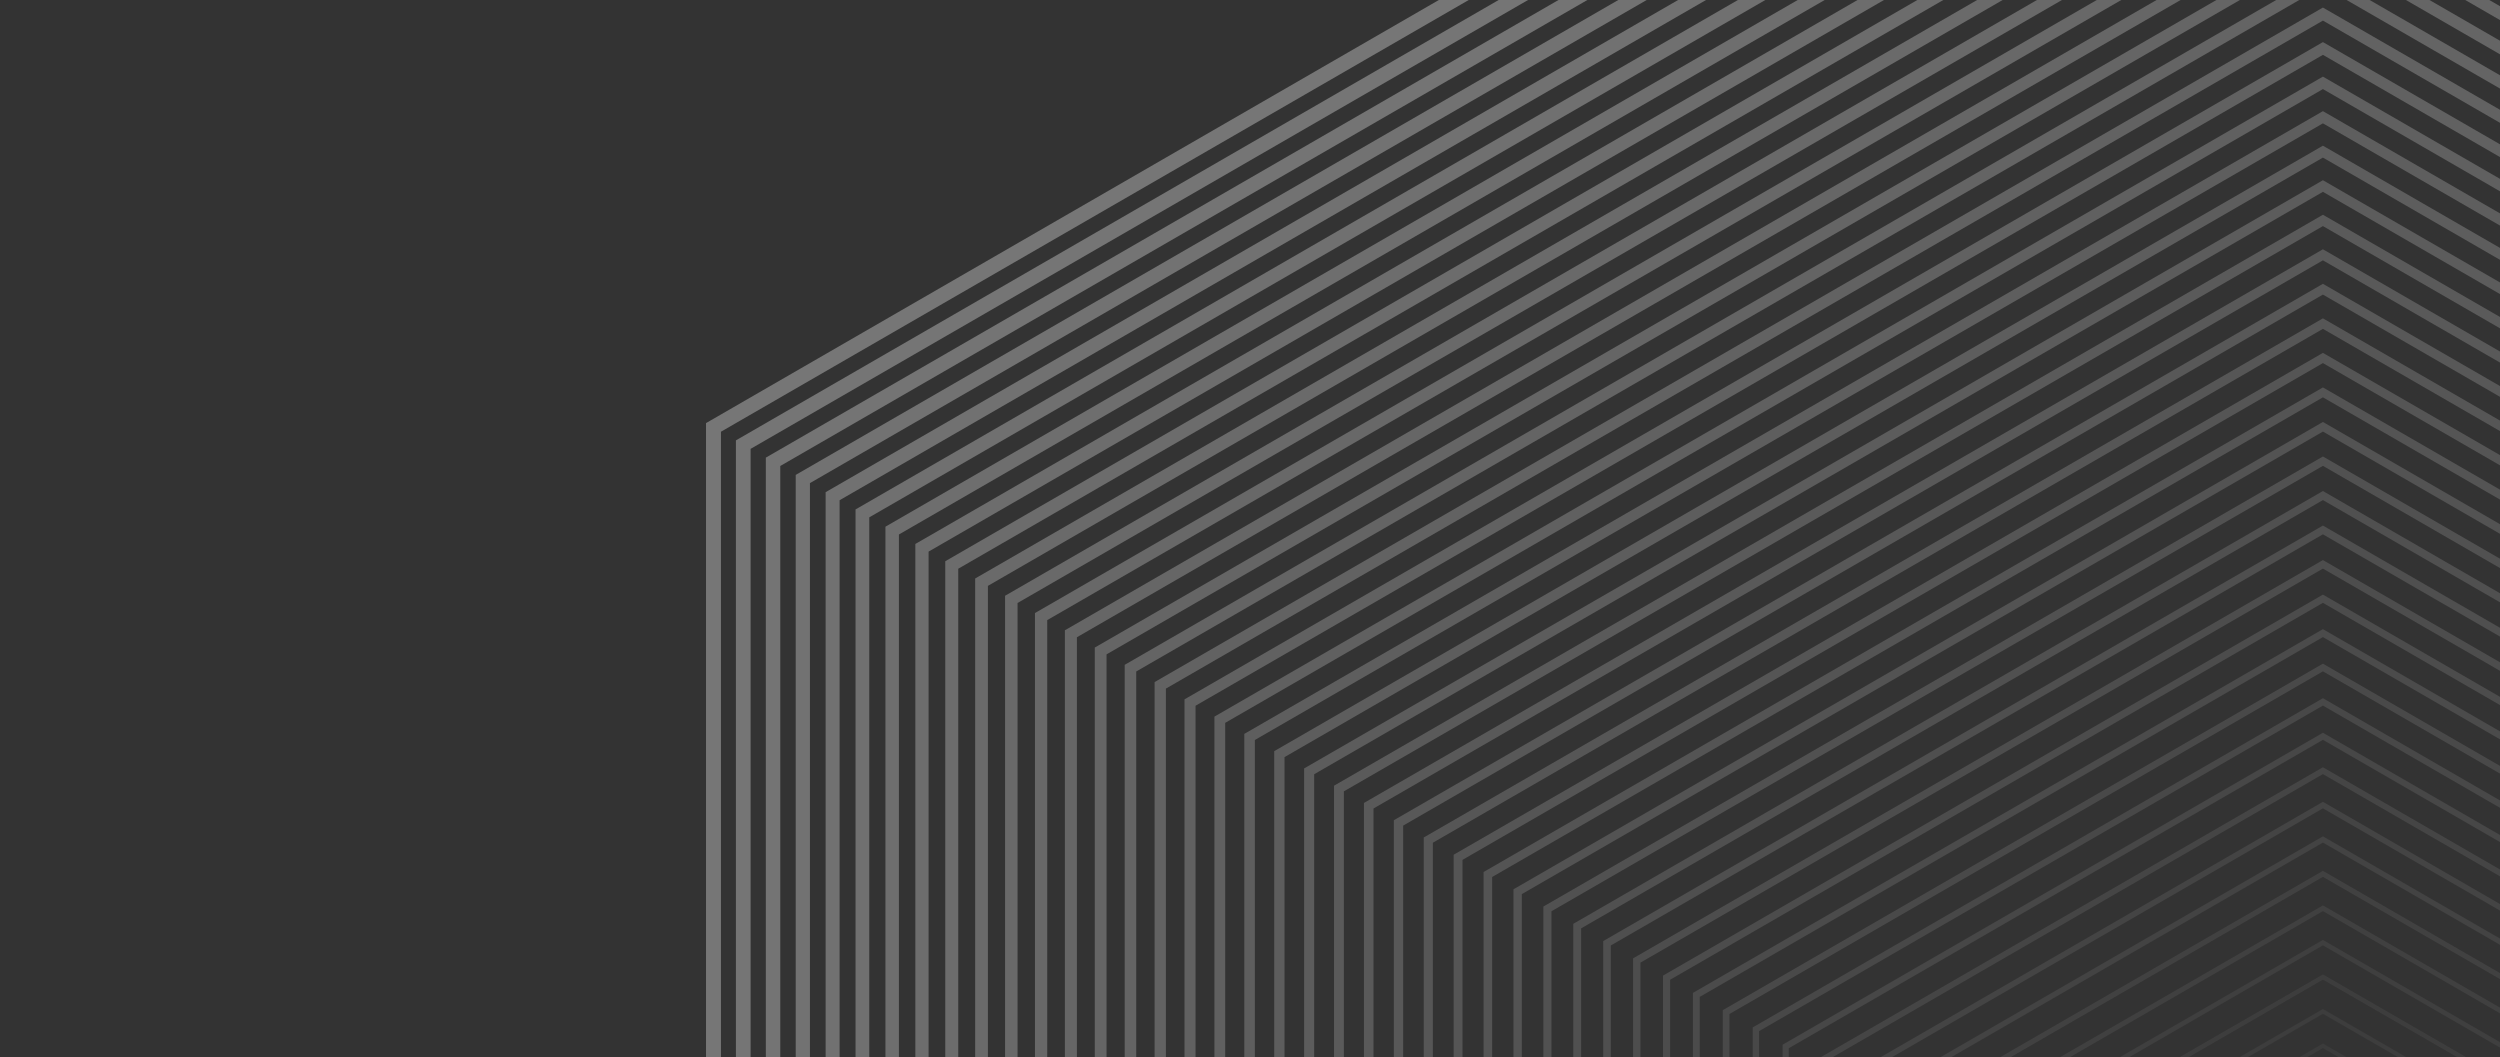 <svg xmlns="http://www.w3.org/2000/svg" xmlns:xlink="http://www.w3.org/1999/xlink" width="1920" height="812" viewBox="0 0 1920 812">
  <rect x="0" y="0" width="1920" height="812" fill="#333333" stroke="none"/>
  <defs>
    <clipPath id="clip-path">
      <rect id="Rectangle_298" data-name="Rectangle 298" width="1920" height="812" fill="#f8f4f2"/>
    </clipPath>
    <clipPath id="clip-path-2">
      <rect id="Rectangle_297" data-name="Rectangle 297" width="2483.57" height="2867.78" fill="none"/>
    </clipPath>
    <clipPath id="clip-path-3">
      <rect id="Rectangle_296" data-name="Rectangle 296" width="2483.574" height="2867.782" transform="translate(0 -0.002)" fill="none"/>
    </clipPath>
    <clipPath id="clip-path-5">
      <rect id="Rectangle_244" data-name="Rectangle 244" width="140.88" height="162.67" transform="translate(1171.35 1352.55)" fill="none"/>
    </clipPath>
    <clipPath id="clip-path-6">
      <rect id="Rectangle_245" data-name="Rectangle 245" width="186.81" height="215.72" transform="translate(1148.38 1326.03)" fill="none"/>
    </clipPath>
    <clipPath id="clip-path-7">
      <rect id="Rectangle_246" data-name="Rectangle 246" width="232.75" height="268.76" transform="translate(1125.41 1299.51)" fill="none"/>
    </clipPath>
    <clipPath id="clip-path-8">
      <rect id="Rectangle_247" data-name="Rectangle 247" width="278.68" height="321.8" transform="translate(1102.45 1272.99)" fill="none"/>
    </clipPath>
    <clipPath id="clip-path-9">
      <rect id="Rectangle_248" data-name="Rectangle 248" width="324.62" height="374.84" transform="translate(1079.48 1246.47)" fill="none"/>
    </clipPath>
    <clipPath id="clip-path-10">
      <rect id="Rectangle_249" data-name="Rectangle 249" width="370.56" height="427.88" transform="translate(1056.51 1219.95)" fill="none"/>
    </clipPath>
    <clipPath id="clip-path-11">
      <rect id="Rectangle_250" data-name="Rectangle 250" width="416.49" height="480.92" transform="translate(1033.54 1193.43)" fill="none"/>
    </clipPath>
    <clipPath id="clip-path-12">
      <rect id="Rectangle_251" data-name="Rectangle 251" width="462.42" height="533.96" transform="translate(1010.58 1166.91)" fill="none"/>
    </clipPath>
    <clipPath id="clip-path-13">
      <rect id="Rectangle_252" data-name="Rectangle 252" width="508.364" height="587" transform="translate(987.606 1140.39)" fill="none"/>
    </clipPath>
    <clipPath id="clip-path-14">
      <rect id="Rectangle_253" data-name="Rectangle 253" width="554.301" height="640.04" transform="translate(964.639 1113.87)" fill="none"/>
    </clipPath>
    <clipPath id="clip-path-15">
      <rect id="Rectangle_254" data-name="Rectangle 254" width="600.228" height="693.08" transform="translate(941.672 1087.35)" fill="none"/>
    </clipPath>
    <clipPath id="clip-path-16">
      <rect id="Rectangle_255" data-name="Rectangle 255" width="646.166" height="746.13" transform="translate(918.704 1060.82)" fill="none"/>
    </clipPath>
    <clipPath id="clip-path-17">
      <rect id="Rectangle_256" data-name="Rectangle 256" width="692.103" height="799.17" transform="translate(895.737 1034.3)" fill="none"/>
    </clipPath>
    <clipPath id="clip-path-18">
      <rect id="Rectangle_257" data-name="Rectangle 257" width="738.032" height="852.22" transform="translate(872.768 1007.78)" fill="none"/>
    </clipPath>
    <clipPath id="clip-path-19">
      <rect id="Rectangle_258" data-name="Rectangle 258" width="783.969" height="905.256" transform="translate(849.801 981.26)" fill="none"/>
    </clipPath>
    <clipPath id="clip-path-20">
      <rect id="Rectangle_259" data-name="Rectangle 259" width="829.906" height="958.295" transform="translate(826.834 954.74)" fill="none"/>
    </clipPath>
    <clipPath id="clip-path-21">
      <rect id="Rectangle_260" data-name="Rectangle 260" width="875.843" height="1011.336" transform="translate(803.867 928.22)" fill="none"/>
    </clipPath>
    <clipPath id="clip-path-22">
      <rect id="Rectangle_261" data-name="Rectangle 261" width="921.78" height="1064.378" transform="translate(780.9 901.7)" fill="none"/>
    </clipPath>
    <clipPath id="clip-path-23">
      <rect id="Rectangle_262" data-name="Rectangle 262" width="967.709" height="1117.417" transform="translate(757.931 875.18)" fill="none"/>
    </clipPath>
    <clipPath id="clip-path-24">
      <rect id="Rectangle_263" data-name="Rectangle 263" width="1013.646" height="1170.458" transform="translate(734.964 848.66)" fill="none"/>
    </clipPath>
    <clipPath id="clip-path-25">
      <rect id="Rectangle_264" data-name="Rectangle 264" width="1059.584" height="1223.499" transform="translate(711.996 822.14)" fill="none"/>
    </clipPath>
    <clipPath id="clip-path-26">
      <rect id="Rectangle_265" data-name="Rectangle 265" width="1105.521" height="1276.538" transform="translate(689.029 795.62)" fill="none"/>
    </clipPath>
    <clipPath id="clip-path-27">
      <rect id="Rectangle_266" data-name="Rectangle 266" width="1151.448" height="1329.579" transform="translate(666.062 769.1)" fill="none"/>
    </clipPath>
    <clipPath id="clip-path-28">
      <rect id="Rectangle_267" data-name="Rectangle 267" width="1197.387" height="1382.621" transform="translate(643.093 742.58)" fill="none"/>
    </clipPath>
    <clipPath id="clip-path-29">
      <rect id="Rectangle_268" data-name="Rectangle 268" width="1243.326" height="1435.661" transform="translate(620.124 716.06)" fill="none"/>
    </clipPath>
    <clipPath id="clip-path-30">
      <rect id="Rectangle_269" data-name="Rectangle 269" width="1289.253" height="1488.703" transform="translate(597.157 689.54)" fill="none"/>
    </clipPath>
    <clipPath id="clip-path-31">
      <rect id="Rectangle_270" data-name="Rectangle 270" width="1335.19" height="1541.754" transform="translate(574.19 663.01)" fill="none"/>
    </clipPath>
    <clipPath id="clip-path-32">
      <rect id="Rectangle_271" data-name="Rectangle 271" width="1381.127" height="1594.793" transform="translate(551.223 636.49)" fill="none"/>
    </clipPath>
    <clipPath id="clip-path-33">
      <rect id="Rectangle_272" data-name="Rectangle 272" width="1427.066" height="1647.834" transform="translate(528.254 609.97)" fill="none"/>
    </clipPath>
    <clipPath id="clip-path-34">
      <rect id="Rectangle_273" data-name="Rectangle 273" width="1473.004" height="1700.875" transform="translate(505.286 583.45)" fill="none"/>
    </clipPath>
    <clipPath id="clip-path-35">
      <rect id="Rectangle_274" data-name="Rectangle 274" width="1518.931" height="1753.916" transform="translate(482.319 556.93)" fill="none"/>
    </clipPath>
    <clipPath id="clip-path-36">
      <rect id="Rectangle_275" data-name="Rectangle 275" width="1564.868" height="1806.957" transform="translate(459.352 530.41)" fill="none"/>
    </clipPath>
    <clipPath id="clip-path-37">
      <rect id="Rectangle_276" data-name="Rectangle 276" width="1610.805" height="1859.999" transform="translate(436.385 503.89)" fill="none"/>
    </clipPath>
    <clipPath id="clip-path-38">
      <rect id="Rectangle_277" data-name="Rectangle 277" width="1656.734" height="1913.038" transform="translate(413.416 477.37)" fill="none"/>
    </clipPath>
    <clipPath id="clip-path-39">
      <rect id="Rectangle_278" data-name="Rectangle 278" width="1702.681" height="1966.079" transform="translate(390.449 450.85)" fill="none"/>
    </clipPath>
    <clipPath id="clip-path-40">
      <rect id="Rectangle_279" data-name="Rectangle 279" width="1748.608" height="2019.12" transform="translate(367.482 424.33)" fill="none"/>
    </clipPath>
    <clipPath id="clip-path-41">
      <rect id="Rectangle_280" data-name="Rectangle 280" width="1794.545" height="2072.161" transform="translate(344.515 397.81)" fill="none"/>
    </clipPath>
    <clipPath id="clip-path-42">
      <rect id="Rectangle_281" data-name="Rectangle 281" width="1840.483" height="2125.202" transform="translate(321.547 371.29)" fill="none"/>
    </clipPath>
    <clipPath id="clip-path-43">
      <rect id="Rectangle_282" data-name="Rectangle 282" width="1886.42" height="2178.253" transform="translate(298.58 344.76)" fill="none"/>
    </clipPath>
    <clipPath id="clip-path-44">
      <rect id="Rectangle_283" data-name="Rectangle 283" width="1932.349" height="2231.282" transform="translate(275.611 318.25)" fill="none"/>
    </clipPath>
    <clipPath id="clip-path-45">
      <rect id="Rectangle_284" data-name="Rectangle 284" width="1978.286" height="2284.334" transform="translate(252.644 291.72)" fill="none"/>
    </clipPath>
    <clipPath id="clip-path-46">
      <rect id="Rectangle_285" data-name="Rectangle 285" width="2024.223" height="2337.375" transform="translate(229.677 265.2)" fill="none"/>
    </clipPath>
    <clipPath id="clip-path-47">
      <rect id="Rectangle_286" data-name="Rectangle 286" width="2070.16" height="2390.416" transform="translate(206.71 238.68)" fill="none"/>
    </clipPath>
    <clipPath id="clip-path-48">
      <rect id="Rectangle_287" data-name="Rectangle 287" width="2116.087" height="2443.455" transform="translate(183.743 212.16)" fill="none"/>
    </clipPath>
    <clipPath id="clip-path-49">
      <rect id="Rectangle_288" data-name="Rectangle 288" width="2162.028" height="2496.496" transform="translate(160.772 185.64)" fill="none"/>
    </clipPath>
    <clipPath id="clip-path-50">
      <rect id="Rectangle_289" data-name="Rectangle 289" width="2207.965" height="2549.535" transform="translate(137.805 159.12)" fill="none"/>
    </clipPath>
    <clipPath id="clip-path-51">
      <rect id="Rectangle_290" data-name="Rectangle 290" width="2253.903" height="2602.576" transform="translate(114.837 132.6)" fill="none"/>
    </clipPath>
    <clipPath id="clip-path-52">
      <rect id="Rectangle_291" data-name="Rectangle 291" width="2299.84" height="2655.617" transform="translate(91.87 106.08)" fill="none"/>
    </clipPath>
    <clipPath id="clip-path-53">
      <rect id="Rectangle_292" data-name="Rectangle 292" width="2345.767" height="2708.659" transform="translate(68.903 79.56)" fill="none"/>
    </clipPath>
    <clipPath id="clip-path-54">
      <rect id="Rectangle_293" data-name="Rectangle 293" width="2391.706" height="2761.7" transform="translate(45.934 53.04)" fill="none"/>
    </clipPath>
    <clipPath id="clip-path-55">
      <rect id="Rectangle_294" data-name="Rectangle 294" width="2437.643" height="2814.741" transform="translate(22.967 26.52)" fill="none"/>
    </clipPath>
  </defs>
  <g id="Mask_Group_16" data-name="Mask Group 16" opacity="0.33" clip-path="url(#clip-path)">
    <g id="Group_477" data-name="Group 477" transform="translate(542.215 -392)" style="isolation: isolate">
      <g id="Group_476" data-name="Group 476" clip-path="url(#clip-path-2)">
        <g id="Group_475" data-name="Group 475">
          <g id="Group_474" data-name="Group 474" clip-path="url(#clip-path-3)">
            <g id="Group_473" data-name="Group 473" style="mix-blend-mode: overlay;isolation: isolate">
              <g id="Group_472" data-name="Group 472">
                <g id="Group_471" data-name="Group 471" clip-path="url(#clip-path-2)">
                  <g id="Group_320" data-name="Group 320" opacity="0">
                    <g id="Group_319" data-name="Group 319">
                      <g id="Group_318" data-name="Group 318" clip-path="url(#clip-path-5)">
                        <path id="Path_148" data-name="Path 148" d="M1312.226,1393.219v81.339l-.478.275-69.961,40.391-70.438-40.666v-81.339l.478-.275,69.96-40.391Zm-27.21,65.628V1408.93l-43.229-24.958-43.228,24.958v49.917l43.228,24.958Z" fill="#fff"/>
                      </g>
                    </g>
                  </g>
                  <g id="Group_323" data-name="Group 323" opacity="0.02">
                    <g id="Group_322" data-name="Group 322">
                      <g id="Group_321" data-name="Group 321" clip-path="url(#clip-path-6)">
                        <path id="Path_149" data-name="Path 149" d="M1335.193,1379.959v107.859l-93.406,53.927-93.405-53.927V1379.959l93.405-53.927Zm-2.1,106.645V1381.173l-91.307-52.717-91.306,52.717V1486.6l91.306,52.717Z" fill="#fff"/>
                      </g>
                    </g>
                  </g>
                  <g id="Group_326" data-name="Group 326" opacity="0.039">
                    <g id="Group_325" data-name="Group 325">
                      <g id="Group_324" data-name="Group 324" clip-path="url(#clip-path-7)">
                        <path id="Path_150" data-name="Path 150" d="M1358.16,1366.7v134.378l-.571.329-115.8,66.86-116.373-67.189V1366.7l.572-.328,115.8-66.861Zm-2.286,133.056V1368.023l-114.087-65.871L1127.7,1368.023v131.733l114.086,65.87Z" fill="#fff"/>
                      </g>
                    </g>
                  </g>
                  <g id="Group_329" data-name="Group 329" opacity="0.059">
                    <g id="Group_328" data-name="Group 328">
                      <g id="Group_327" data-name="Group 327" clip-path="url(#clip-path-8)">
                        <path id="Path_151" data-name="Path 151" d="M1381.129,1353.439v160.9l-.62.356-138.721,80.092-139.342-80.448v-160.9l.62-.357,138.722-80.092Zm-2.476,159.47v-158.04l-136.865-79.021-136.866,79.021v158.04l136.866,79.022Z" fill="#fff"/>
                      </g>
                    </g>
                  </g>
                  <g id="Group_332" data-name="Group 332" opacity="0.078">
                    <g id="Group_331" data-name="Group 331">
                      <g id="Group_330" data-name="Group 330" clip-path="url(#clip-path-9)">
                        <path id="Path_152" data-name="Path 152" d="M1404.1,1340.179V1527.6l-.667.383-161.644,93.325-.665-.385L1079.477,1527.6v-187.42l.666-.383,161.644-93.325.665.384Zm-2.663,185.881V1341.718l-159.648-92.174-159.647,92.174V1526.06l159.647,92.173Z" fill="#fff"/>
                      </g>
                    </g>
                  </g>
                  <g id="Group_335" data-name="Group 335" opacity="0.098">
                    <g id="Group_334" data-name="Group 334">
                      <g id="Group_333" data-name="Group 333" clip-path="url(#clip-path-10)">
                        <path id="Path_153" data-name="Path 153" d="M1427.065,1326.919v213.94l-.712.412-184.566,106.557-185.278-106.969v-213.94l.712-.413,184.566-106.556Zm-2.85,212.294V1328.564L1241.787,1223.24l-182.428,105.324v210.649l182.428,105.324Z" fill="#fff"/>
                      </g>
                    </g>
                  </g>
                  <g id="Group_338" data-name="Group 338" opacity="0.118">
                    <g id="Group_337" data-name="Group 337">
                      <g id="Group_336" data-name="Group 336" clip-path="url(#clip-path-11)">
                        <path id="Path_154" data-name="Path 154" d="M1450.032,1313.657V1554.12l-208.245,120.229L1033.542,1554.12V1313.657l208.245-120.229ZM1447,1552.366V1315.411l-205.209-118.476-205.208,118.476v236.955l205.208,118.475Z" fill="#fff"/>
                      </g>
                    </g>
                  </g>
                  <g id="Group_341" data-name="Group 341" opacity="0.137">
                    <g id="Group_340" data-name="Group 340">
                      <g id="Group_339" data-name="Group 339" clip-path="url(#clip-path-12)">
                        <path id="Path_155" data-name="Path 155" d="M1473,1300.4v266.977l-.805.467L1241.787,1700.87l-.806-.464-230.406-133.029V1300.4l.8-.467,230.407-133.026.807.465Zm-3.224,265.117V1302.26l-227.989-131.629L1013.8,1302.26v263.257l227.989,131.629Z" fill="#fff"/>
                      </g>
                    </g>
                  </g>
                  <g id="Group_344" data-name="Group 344" opacity="0.157">
                    <g id="Group_343" data-name="Group 343">
                      <g id="Group_342" data-name="Group 342" clip-path="url(#clip-path-13)">
                        <path id="Path_156" data-name="Path 156" d="M1495.969,1287.139v293.5l-254.181,146.753L987.606,1580.639v-293.5l254.182-146.753Zm-3.414,291.532V1289.107l-250.767-144.78L991.02,1289.107v289.564l250.768,144.78Z" fill="#fff"/>
                      </g>
                    </g>
                  </g>
                  <g id="Group_347" data-name="Group 347" opacity="0.176">
                    <g id="Group_346" data-name="Group 346">
                      <g id="Group_345" data-name="Group 345" clip-path="url(#clip-path-14)">
                        <path id="Path_157" data-name="Path 157" d="M1518.936,1273.879V1593.9l-.9.521-276.249,159.491L964.639,1593.9v-320.02l.9-.521,276.248-159.491Zm-3.6,317.943V1275.956l-273.548-157.932L968.24,1275.956v315.866l273.547,157.932Z" fill="#fff"/>
                      </g>
                    </g>
                  </g>
                  <g id="Group_350" data-name="Group 350" opacity="0.196">
                    <g id="Group_349" data-name="Group 349">
                      <g id="Group_348" data-name="Group 348" clip-path="url(#clip-path-15)">
                        <path id="Path_158" data-name="Path 158" d="M1541.9,1260.617V1607.16l-300.115,173.272L941.672,1607.16V1260.617l300.115-173.271Zm-3.787,344.358V1262.8L1241.787,1091.72,945.459,1262.8v342.173l296.328,171.083Z" fill="#fff"/>
                      </g>
                    </g>
                  </g>
                  <g id="Group_353" data-name="Group 353" opacity="0.216">
                    <g id="Group_352" data-name="Group 352">
                      <g id="Group_351" data-name="Group 351" clip-path="url(#clip-path-16)">
                        <path id="Path_159" data-name="Path 159" d="M1564.87,1247.358V1620.42l-.993.575-322.09,185.958L918.705,1620.42V1247.358l.993-.575,322.089-185.958Zm-3.974,370.769V1249.651l-319.109-184.235L922.679,1249.651v368.476l319.108,184.236Z" fill="#fff"/>
                      </g>
                    </g>
                  </g>
                  <g id="Group_356" data-name="Group 356" opacity="0.235">
                    <g id="Group_355" data-name="Group 355">
                      <g id="Group_354" data-name="Group 354" clip-path="url(#clip-path-17)">
                        <path id="Path_160" data-name="Path 160" d="M1587.837,1234.1V1633.68l-1.039.6-345.011,199.193-1.04-.6L895.737,1633.68V1234.1l1.04-.6,345.01-199.193,1.04.6Zm-4.161,397.18V1236.5l-341.889-197.389L899.9,1236.5v394.778l341.889,197.389Z" fill="#fff"/>
                      </g>
                    </g>
                  </g>
                  <g id="Group_359" data-name="Group 359" opacity="0.255">
                    <g id="Group_358" data-name="Group 358">
                      <g id="Group_357" data-name="Group 357" clip-path="url(#clip-path-18)">
                        <path id="Path_161" data-name="Path 161" d="M1610.8,1220.837v426.1l-1.087.629-367.93,212.425L872.768,1646.941v-426.1l1.089-.63,367.93-212.424Zm-4.348,423.594V1223.347l-364.669-210.541L877.119,1223.347v421.084l364.668,210.54Z" fill="#fff"/>
                      </g>
                    </g>
                  </g>
                  <g id="Group_362" data-name="Group 362" opacity="0.275">
                    <g id="Group_361" data-name="Group 361">
                      <g id="Group_360" data-name="Group 360" clip-path="url(#clip-path-19)">
                        <path id="Path_162" data-name="Path 162" d="M1633.772,1207.577V1660.2l-1.132.656-390.853,225.66-1.133-.655L849.8,1660.2V1207.577l391.986-226.316,1.134.656Zm-4.535,450.005V1210.195L1241.787,986.5,854.339,1210.195v447.387l387.448,223.694Z" fill="#fff"/>
                      </g>
                    </g>
                  </g>
                  <g id="Group_365" data-name="Group 365" opacity="0.294">
                    <g id="Group_364" data-name="Group 364">
                      <g id="Group_363" data-name="Group 363" clip-path="url(#clip-path-20)">
                        <path id="Path_163" data-name="Path 163" d="M1656.738,1194.316v479.146l-414.951,239.574-1.18-.684-413.773-238.89V1194.316l1.182-.682,413.771-238.891,1.18.683Zm-4.721,476.42V1197.043L1241.787,960.2,831.559,1197.043v473.693l410.228,236.843Z" fill="#fff"/>
                      </g>
                    </g>
                  </g>
                  <g id="Group_368" data-name="Group 368" opacity="0.314">
                    <g id="Group_367" data-name="Group 367">
                      <g id="Group_366" data-name="Group 366" clip-path="url(#clip-path-21)">
                        <path id="Path_164" data-name="Path 164" d="M1679.709,1181.056v505.666l-437.922,252.835-437.92-252.835V1181.056l1.227-.709,436.693-252.125Zm-4.915,502.831v-500l-433.007-250-433.009,250v500l433.009,250Z" fill="#fff"/>
                      </g>
                    </g>
                  </g>
                  <g id="Group_371" data-name="Group 371" opacity="0.333">
                    <g id="Group_370" data-name="Group 370">
                      <g id="Group_369" data-name="Group 369" clip-path="url(#clip-path-22)">
                        <path id="Path_165" data-name="Path 165" d="M1702.677,1167.8v532.188l-1.277.736-459.612,265.359-1.276-.738L780.9,1699.983V1167.8l460.888-266.1,1.275.738Zm-5.1,529.245v-526.3L1241.788,907.59,786,1170.738v526.3l455.79,263.147Z" fill="#fff"/>
                      </g>
                    </g>
                  </g>
                  <g id="Group_374" data-name="Group 374" opacity="0.353">
                    <g id="Group_373" data-name="Group 373">
                      <g id="Group_372" data-name="Group 372" clip-path="url(#clip-path-23)">
                        <path id="Path_166" data-name="Path 166" d="M1725.644,1154.535v558.708L1241.787,1992.6l-1.322-.763L757.931,1713.243V1154.535l483.856-279.354,1.323.762Zm-5.289,555.656v-552.6l-478.568-276.3-478.569,276.3v552.6l478.569,276.3Z" fill="#fff"/>
                      </g>
                    </g>
                  </g>
                  <g id="Group_377" data-name="Group 377" opacity="0.373">
                    <g id="Group_376" data-name="Group 376">
                      <g id="Group_375" data-name="Group 375" clip-path="url(#clip-path-24)">
                        <path id="Path_167" data-name="Path 167" d="M1748.611,1141.275V1726.5l-1.371.79-505.453,291.825L734.963,1726.5V1141.275L1241.787,848.66Zm-5.476,582.068V1144.436L1241.787,854.98,740.439,1144.436v578.907L1241.787,2012.8Z" fill="#fff"/>
                      </g>
                    </g>
                  </g>
                  <g id="Group_380" data-name="Group 380" opacity="0.392">
                    <g id="Group_379" data-name="Group 379">
                      <g id="Group_378" data-name="Group 378" clip-path="url(#clip-path-25)">
                        <path id="Path_168" data-name="Path 168" d="M1771.578,1128.014v611.75l-1.415.818L1241.787,2045.64l-1.415-.817L712,1739.764v-611.75l1.415-.818,528.375-305.057,1.416.816Zm-5.662,608.482V1131.282L1241.787,828.675,717.659,1131.282V1736.5L1241.787,2039.1Z" fill="#fff"/>
                      </g>
                    </g>
                  </g>
                  <g id="Group_383" data-name="Group 383" opacity="0.412">
                    <g id="Group_382" data-name="Group 382">
                      <g id="Group_381" data-name="Group 381" clip-path="url(#clip-path-26)">
                        <path id="Path_169" data-name="Path 169" d="M1794.545,1114.754v638.269l-1.46.845-551.3,318.29L689.029,1753.023V1114.754L1241.787,795.62Zm-5.849,634.893V1118.131L1241.787,802.372,694.878,1118.131v631.516l546.909,315.758Z" fill="#fff"/>
                      </g>
                    </g>
                  </g>
                  <g id="Group_386" data-name="Group 386" opacity="0.431">
                    <g id="Group_385" data-name="Group 385">
                      <g id="Group_384" data-name="Group 384" clip-path="url(#clip-path-27)">
                        <path id="Path_170" data-name="Path 170" d="M1817.513,1101.493v664.792l-1.509.872-574.216,331.522-1.509-.87L666.063,1766.285V1101.493l1.508-.873L1241.788,769.1l1.509.87Zm-6.036,661.307V1104.977L1241.788,776.068,672.1,1104.977V1762.8l569.69,328.909Z" fill="#fff"/>
                      </g>
                    </g>
                  </g>
                  <g id="Group_389" data-name="Group 389" opacity="0.451">
                    <g id="Group_388" data-name="Group 388">
                      <g id="Group_387" data-name="Group 387" clip-path="url(#clip-path-28)">
                        <path id="Path_171" data-name="Path 171" d="M1840.48,1088.234v691.311l-1.554.9L1241.788,2125.2,643.093,1779.545V1088.234l1.558-.9,597.137-344.757Zm-6.223,687.718V1091.827L1241.788,749.763,649.32,1091.827v684.125l592.468,342.062Z" fill="#fff"/>
                      </g>
                    </g>
                  </g>
                  <g id="Group_392" data-name="Group 392" opacity="0.471">
                    <g id="Group_391" data-name="Group 391">
                      <g id="Group_390" data-name="Group 390" clip-path="url(#clip-path-29)">
                        <path id="Path_172" data-name="Path 172" d="M1863.446,1074.974v717.831l-1.6.926-620.057,357.991-1.6-.925L620.124,1792.805V1074.974l621.663-358.918,1.6.925Zm-6.409,714.129V1078.675l-615.25-355.216-615.25,355.216V1789.1l615.25,355.216Z" fill="#fff"/>
                      </g>
                    </g>
                  </g>
                  <g id="Group_395" data-name="Group 395" opacity="0.49">
                    <g id="Group_394" data-name="Group 394">
                      <g id="Group_393" data-name="Group 393" clip-path="url(#clip-path-30)">
                        <path id="Path_173" data-name="Path 173" d="M1886.413,1061.712v744.354l-1.647.952-642.979,371.225L597.156,1806.066V1061.712l1.651-.953,642.98-371.224Zm-6.595,740.544V1065.522L1241.787,697.155,603.756,1065.522v736.734l638.031,368.367Z" fill="#fff"/>
                      </g>
                    </g>
                  </g>
                  <g id="Group_398" data-name="Group 398" opacity="0.51">
                    <g id="Group_397" data-name="Group 397">
                      <g id="Group_396" data-name="Group 396" clip-path="url(#clip-path-31)">
                        <path id="Path_174" data-name="Path 174" d="M1909.384,1048.452v770.873l-1.7.981-665.9,384.458-1.7-.979-665.9-384.46V1048.452l1.7-.98,665.9-384.458,1.7.978Zm-6.79,766.955V1052.37L1241.787,670.85,580.976,1052.37v763.037l660.811,381.521Z" fill="#fff"/>
                      </g>
                    </g>
                  </g>
                  <g id="Group_401" data-name="Group 401" opacity="0.529">
                    <g id="Group_400" data-name="Group 400">
                      <g id="Group_399" data-name="Group 399" clip-path="url(#clip-path-32)">
                        <path id="Path_175" data-name="Path 175" d="M1932.352,1035.19v797.4l-690.565,398.7-690.564-398.7v-797.4l1.742-1.006,688.822-397.69Zm-6.977,793.37V1039.217L1241.787,644.548,558.2,1039.217V1828.56l683.591,394.67Z" fill="#fff"/>
                      </g>
                    </g>
                  </g>
                  <g id="Group_404" data-name="Group 404" opacity="0.549">
                    <g id="Group_403" data-name="Group 403">
                      <g id="Group_402" data-name="Group 402" clip-path="url(#clip-path-33)">
                        <path id="Path_176" data-name="Path 176" d="M1955.319,1021.931v823.916L1241.787,2257.8l-1.791-1.033L528.253,1845.847V1021.931l1.791-1.034,711.743-410.923,1.791,1.033Zm-7.164,819.781V1026.066L1241.787,618.243,535.415,1026.066v815.646l706.372,407.823Z" fill="#fff"/>
                      </g>
                    </g>
                  </g>
                  <g id="Group_407" data-name="Group 407" opacity="0.569">
                    <g id="Group_406" data-name="Group 406">
                      <g id="Group_405" data-name="Group 405" clip-path="url(#clip-path-34)">
                        <path id="Path_177" data-name="Path 177" d="M1978.286,1008.67v850.438l-736.5,425.218-736.5-425.218V1008.67l736.5-425.217Zm-7.351,846.2V1012.913L1241.787,591.939l-729.15,420.974v841.952l729.15,420.974Z" fill="#fff"/>
                      </g>
                    </g>
                  </g>
                  <g id="Group_410" data-name="Group 410" opacity="0.588">
                    <g id="Group_409" data-name="Group 409">
                      <g id="Group_408" data-name="Group 408" clip-path="url(#clip-path-35)">
                        <path id="Path_178" data-name="Path 178" d="M2001.253,995.41v876.957l-1.886,1.087-757.58,437.392-1.884-1.087L482.32,1872.367V995.41l1.884-1.087,757.583-437.392,1.885,1.087Zm-7.537,872.606V999.761L1241.787,565.635,489.857,999.761v868.255l751.93,434.127Z" fill="#fff"/>
                      </g>
                    </g>
                  </g>
                  <g id="Group_413" data-name="Group 413" opacity="0.608">
                    <g id="Group_412" data-name="Group 412">
                      <g id="Group_411" data-name="Group 411" clip-path="url(#clip-path-36)">
                        <path id="Path_179" data-name="Path 179" d="M2024.22,982.15v903.477l-782.433,451.74-782.435-451.74V982.15l782.435-451.74Zm-7.724,899.017V986.61L1241.787,539.329,467.076,986.61v894.557l774.711,447.281Z" fill="#fff"/>
                      </g>
                    </g>
                  </g>
                  <g id="Group_416" data-name="Group 416" opacity="0.627">
                    <g id="Group_415" data-name="Group 415">
                      <g id="Group_414" data-name="Group 414" clip-path="url(#clip-path-37)">
                        <path id="Path_180" data-name="Path 180" d="M2047.188,968.889v930l-1.976,1.143-803.425,463.857-1.977-1.141L436.385,1898.889v-930l1.978-1.143,803.424-463.857,1.978,1.142Zm-7.911,925.432V973.457l-797.49-460.431L444.3,973.457v920.864l797.491,460.432Z" fill="#fff"/>
                      </g>
                    </g>
                  </g>
                  <g id="Group_419" data-name="Group 419" opacity="0.647">
                    <g id="Group_418" data-name="Group 418">
                      <g id="Group_417" data-name="Group 417" clip-path="url(#clip-path-38)">
                        <path id="Path_181" data-name="Path 181" d="M2070.154,955.629v956.519l-828.367,478.26-828.371-478.26V955.629l2.026-1.169,826.345-477.09Zm-8.1,951.843V960.306l-820.27-473.583L421.515,960.306v947.166l820.272,473.583Z" fill="#fff"/>
                      </g>
                    </g>
                  </g>
                  <g id="Group_422" data-name="Group 422" opacity="0.667">
                    <g id="Group_421" data-name="Group 421">
                      <g id="Group_420" data-name="Group 420" clip-path="url(#clip-path-39)">
                        <path id="Path_182" data-name="Path 182" d="M2093.125,942.368V1925.41l-2.069,1.195-849.269,490.324-2.071-1.2L390.449,1925.41V942.368l2.073-1.2,849.265-490.323,2.071,1.2Zm-8.284,978.257V947.152L1241.787,460.418,398.737,947.152v973.473l843.05,486.734Z" fill="#fff"/>
                      </g>
                    </g>
                  </g>
                  <g id="Group_425" data-name="Group 425" opacity="0.686">
                    <g id="Group_424" data-name="Group 424">
                      <g id="Group_423" data-name="Group 423" clip-path="url(#clip-path-40)">
                        <path id="Path_183" data-name="Path 183" d="M2116.092,929.108V1938.669L1241.787,2443.45,367.481,1938.669V929.108l2.12-1.223,872.186-503.558Zm-8.471,1004.668V934L1241.787,434.114,375.956,934v999.775l865.831,499.888Z" fill="#fff"/>
                      </g>
                    </g>
                  </g>
                  <g id="Group_428" data-name="Group 428" opacity="0.706">
                    <g id="Group_427" data-name="Group 427">
                      <g id="Group_426" data-name="Group 426" clip-path="url(#clip-path-41)">
                        <path id="Path_184" data-name="Path 184" d="M2139.063,915.849v1036.08l-2.166,1.25-895.11,516.792-2.165-1.251L344.514,1951.929V915.849l2.167-1.25,895.106-516.792,2.165,1.251ZM2130.4,1946.928V920.85L1241.787,407.809,353.176,920.85V1946.928l888.611,513.041Z" fill="#fff"/>
                      </g>
                    </g>
                  </g>
                  <g id="Group_431" data-name="Group 431" opacity="0.725">
                    <g id="Group_430" data-name="Group 430">
                      <g id="Group_429" data-name="Group 429" clip-path="url(#clip-path-42)">
                        <path id="Path_185" data-name="Path 185" d="M2162.031,902.587v1062.6l-2.215,1.277-918.029,530.024-920.239-531.3V902.587l2.211-1.277,918.028-530.024Zm-8.852,1057.494V907.7L1241.787,381.505,330.4,907.7V1960.081l911.391,526.192Z" fill="#fff"/>
                      </g>
                    </g>
                  </g>
                  <g id="Group_434" data-name="Group 434" opacity="0.745">
                    <g id="Group_433" data-name="Group 433">
                      <g id="Group_432" data-name="Group 432" clip-path="url(#clip-path-43)">
                        <path id="Path_186" data-name="Path 186" d="M2185,889.327V1978.45l-2.26,1.3-940.951,543.259-2.26-1.3L298.58,1978.45V889.327l943.207-544.563,2.26,1.306Zm-9.039,1083.905V894.545L1241.787,355.2,307.615,894.545V1973.232l934.172,539.345Z" fill="#fff"/>
                      </g>
                    </g>
                  </g>
                  <g id="Group_437" data-name="Group 437" opacity="0.765">
                    <g id="Group_436" data-name="Group 436">
                      <g id="Group_435" data-name="Group 435" clip-path="url(#clip-path-44)">
                        <path id="Path_187" data-name="Path 187" d="M2207.965,876.066V1991.711l-2.309,1.332-963.869,556.489L275.611,1991.711V876.066l966.176-557.821Zm-9.225,1110.319V881.392L1241.787,328.9l-956.95,552.5V1986.385l956.95,552.495Z" fill="#fff"/>
                      </g>
                    </g>
                  </g>
                  <g id="Group_440" data-name="Group 440" opacity="0.784">
                    <g id="Group_439" data-name="Group 439">
                      <g id="Group_438" data-name="Group 438" clip-path="url(#clip-path-45)">
                        <path id="Path_188" data-name="Path 188" d="M2230.932,862.807V2004.972l-2.353,1.357-986.792,569.725-2.352-1.36L252.644,2004.972V862.807L255,861.449l986.789-569.725,2.353,1.36Zm-9.412,1136.73V868.241L1241.787,302.594,262.057,868.241v1131.3l979.73,565.648Z" fill="#fff"/>
                      </g>
                    </g>
                  </g>
                  <g id="Group_443" data-name="Group 443" opacity="0.804">
                    <g id="Group_442" data-name="Group 442">
                      <g id="Group_441" data-name="Group 441" clip-path="url(#clip-path-46)">
                        <path id="Path_189" data-name="Path 189" d="M2253.9,849.545V2018.233l-2.4,1.386L1241.787,2602.575,229.677,2018.233V849.545L1241.787,265.2Zm-9.6,1163.145V855.088l-1002.513-578.8L239.276,855.088v1157.6l1002.511,578.8Z" fill="#fff"/>
                      </g>
                    </g>
                  </g>
                  <g id="Group_446" data-name="Group 446" opacity="0.824">
                    <g id="Group_445" data-name="Group 445">
                      <g id="Group_444" data-name="Group 444" clip-path="url(#clip-path-47)">
                        <path id="Path_190" data-name="Path 190" d="M2276.866,836.285V2031.492l-2.445,1.412L1241.788,2629.1l-2.447-1.414L206.709,2031.492V836.285l2.447-1.412L1241.788,238.682l2.446,1.414Zm-9.785,1189.556V841.936L1241.788,249.984,216.5,841.936v1183.9l1025.292,591.952Z" fill="#fff"/>
                      </g>
                    </g>
                  </g>
                  <g id="Group_449" data-name="Group 449" opacity="0.843">
                    <g id="Group_448" data-name="Group 448">
                      <g id="Group_447" data-name="Group 447" clip-path="url(#clip-path-48)">
                        <path id="Path_191" data-name="Path 191" d="M2299.834,823.026V2044.752l-2.492,1.44L1241.787,2655.615l-2.493-1.438L183.743,2044.752V823.026L1241.787,212.163l2.493,1.437Zm-9.973,1215.966V828.785L1241.787,223.68,193.715,828.785V2038.992L1241.787,2644.1Z" fill="#fff"/>
                      </g>
                    </g>
                  </g>
                  <g id="Group_452" data-name="Group 452" opacity="0.863">
                    <g id="Group_451" data-name="Group 451">
                      <g id="Group_450" data-name="Group 450" clip-path="url(#clip-path-49)">
                        <path id="Path_192" data-name="Path 192" d="M2322.8,809.764V2058.013L1241.788,2682.135,160.771,2058.013V809.764l2.543-1.465L1241.788,185.641Zm-10.159,1242.382V815.633L1241.788,197.375,170.935,815.633V2052.146L1241.788,2670.4Z" fill="#fff"/>
                      </g>
                    </g>
                  </g>
                  <g id="Group_455" data-name="Group 455" opacity="0.882">
                    <g id="Group_454" data-name="Group 454">
                      <g id="Group_453" data-name="Group 453" clip-path="url(#clip-path-50)">
                        <path id="Path_193" data-name="Path 193" d="M2345.768,796.5V2071.273l-2.585,1.494-1101.4,635.888-2.586-1.492L137.8,2071.273V796.5L1241.787,159.122l2.587,1.492ZM2335.422,2065.3V802.481L1241.787,171.071,148.155,802.481V2065.3l1093.632,631.41Z" fill="#fff"/>
                      </g>
                    </g>
                  </g>
                  <g id="Group_458" data-name="Group 458" opacity="0.902">
                    <g id="Group_457" data-name="Group 457">
                      <g id="Group_456" data-name="Group 456" clip-path="url(#clip-path-51)">
                        <path id="Path_194" data-name="Path 194" d="M2368.739,783.243V2084.535l-2.637,1.52L1241.787,2735.177l-2.635-1.521L114.837,2084.535V783.243L1241.787,132.6l2.635,1.52ZM2358.2,2078.45V789.328L1241.787,144.767,125.374,789.328V2078.45l1116.413,644.561Z" fill="#fff"/>
                      </g>
                    </g>
                  </g>
                  <g id="Group_461" data-name="Group 461" opacity="0.922">
                    <g id="Group_460" data-name="Group 460">
                      <g id="Group_459" data-name="Group 459" clip-path="url(#clip-path-52)">
                        <path id="Path_195" data-name="Path 195" d="M2391.706,769.983V2097.794L1241.787,2761.7l-2.681-1.546L91.87,2097.794V769.983l2.681-1.548L1241.787,106.08l2.682,1.546ZM2380.979,2091.6V776.177L1241.787,118.462,102.594,776.177V2091.6l1139.193,657.714Z" fill="#fff"/>
                      </g>
                    </g>
                  </g>
                  <g id="Group_464" data-name="Group 464" opacity="0.941">
                    <g id="Group_463" data-name="Group 463">
                      <g id="Group_462" data-name="Group 462" clip-path="url(#clip-path-53)">
                        <path id="Path_196" data-name="Path 196" d="M2414.673,756.723V2111.054l-2.73,1.574L1241.787,2788.219l-2.728-1.574L68.9,2111.054V756.723L1241.787,79.56l2.728,1.574Zm-10.914,1348.03V763.025L1241.787,92.157,79.813,763.025V2104.753L1241.787,2775.62Z" fill="#fff"/>
                      </g>
                    </g>
                  </g>
                  <g id="Group_467" data-name="Group 467" opacity="0.961">
                    <g id="Group_466" data-name="Group 466">
                      <g id="Group_465" data-name="Group 465" clip-path="url(#clip-path-54)">
                        <path id="Path_197" data-name="Path 197" d="M2437.641,743.463V2124.315L1241.787,2814.74l-2.775-1.6L45.934,2124.315V743.463L1241.787,53.038l2.775,1.6Zm-11.1,1374.443V749.872L1241.787,65.853,57.035,749.872V2117.906l1184.752,684.019Z" fill="#fff"/>
                      </g>
                    </g>
                  </g>
                  <g id="Group_470" data-name="Group 470" opacity="0.98">
                    <g id="Group_469" data-name="Group 469">
                      <g id="Group_468" data-name="Group 468" clip-path="url(#clip-path-55)">
                        <path id="Path_198" data-name="Path 198" d="M2460.608,730.2V2137.575L1241.787,2841.261l-2.822-1.629-1216-702.057V730.2l2.822-1.628,1216-702.058,2.822,1.628ZM2449.32,2131.059V736.719L1241.787,39.549,34.255,736.719v1394.34l1207.532,697.17Z" fill="#fff"/>
                      </g>
                    </g>
                  </g>
                  <path id="Path_199" data-name="Path 199" d="M2483.574,716.941V2150.836l-2.868,1.655L1241.787,2867.78,0,2150.836V716.941l2.868-1.654L1241.787,0ZM2472.1,2144.21V723.567L1241.787,13.246,11.474,723.567V2144.21l1230.313,710.321Z" fill="#fff"/>
                </g>
              </g>
            </g>
          </g>
        </g>
      </g>
    </g>
  </g>
</svg>
